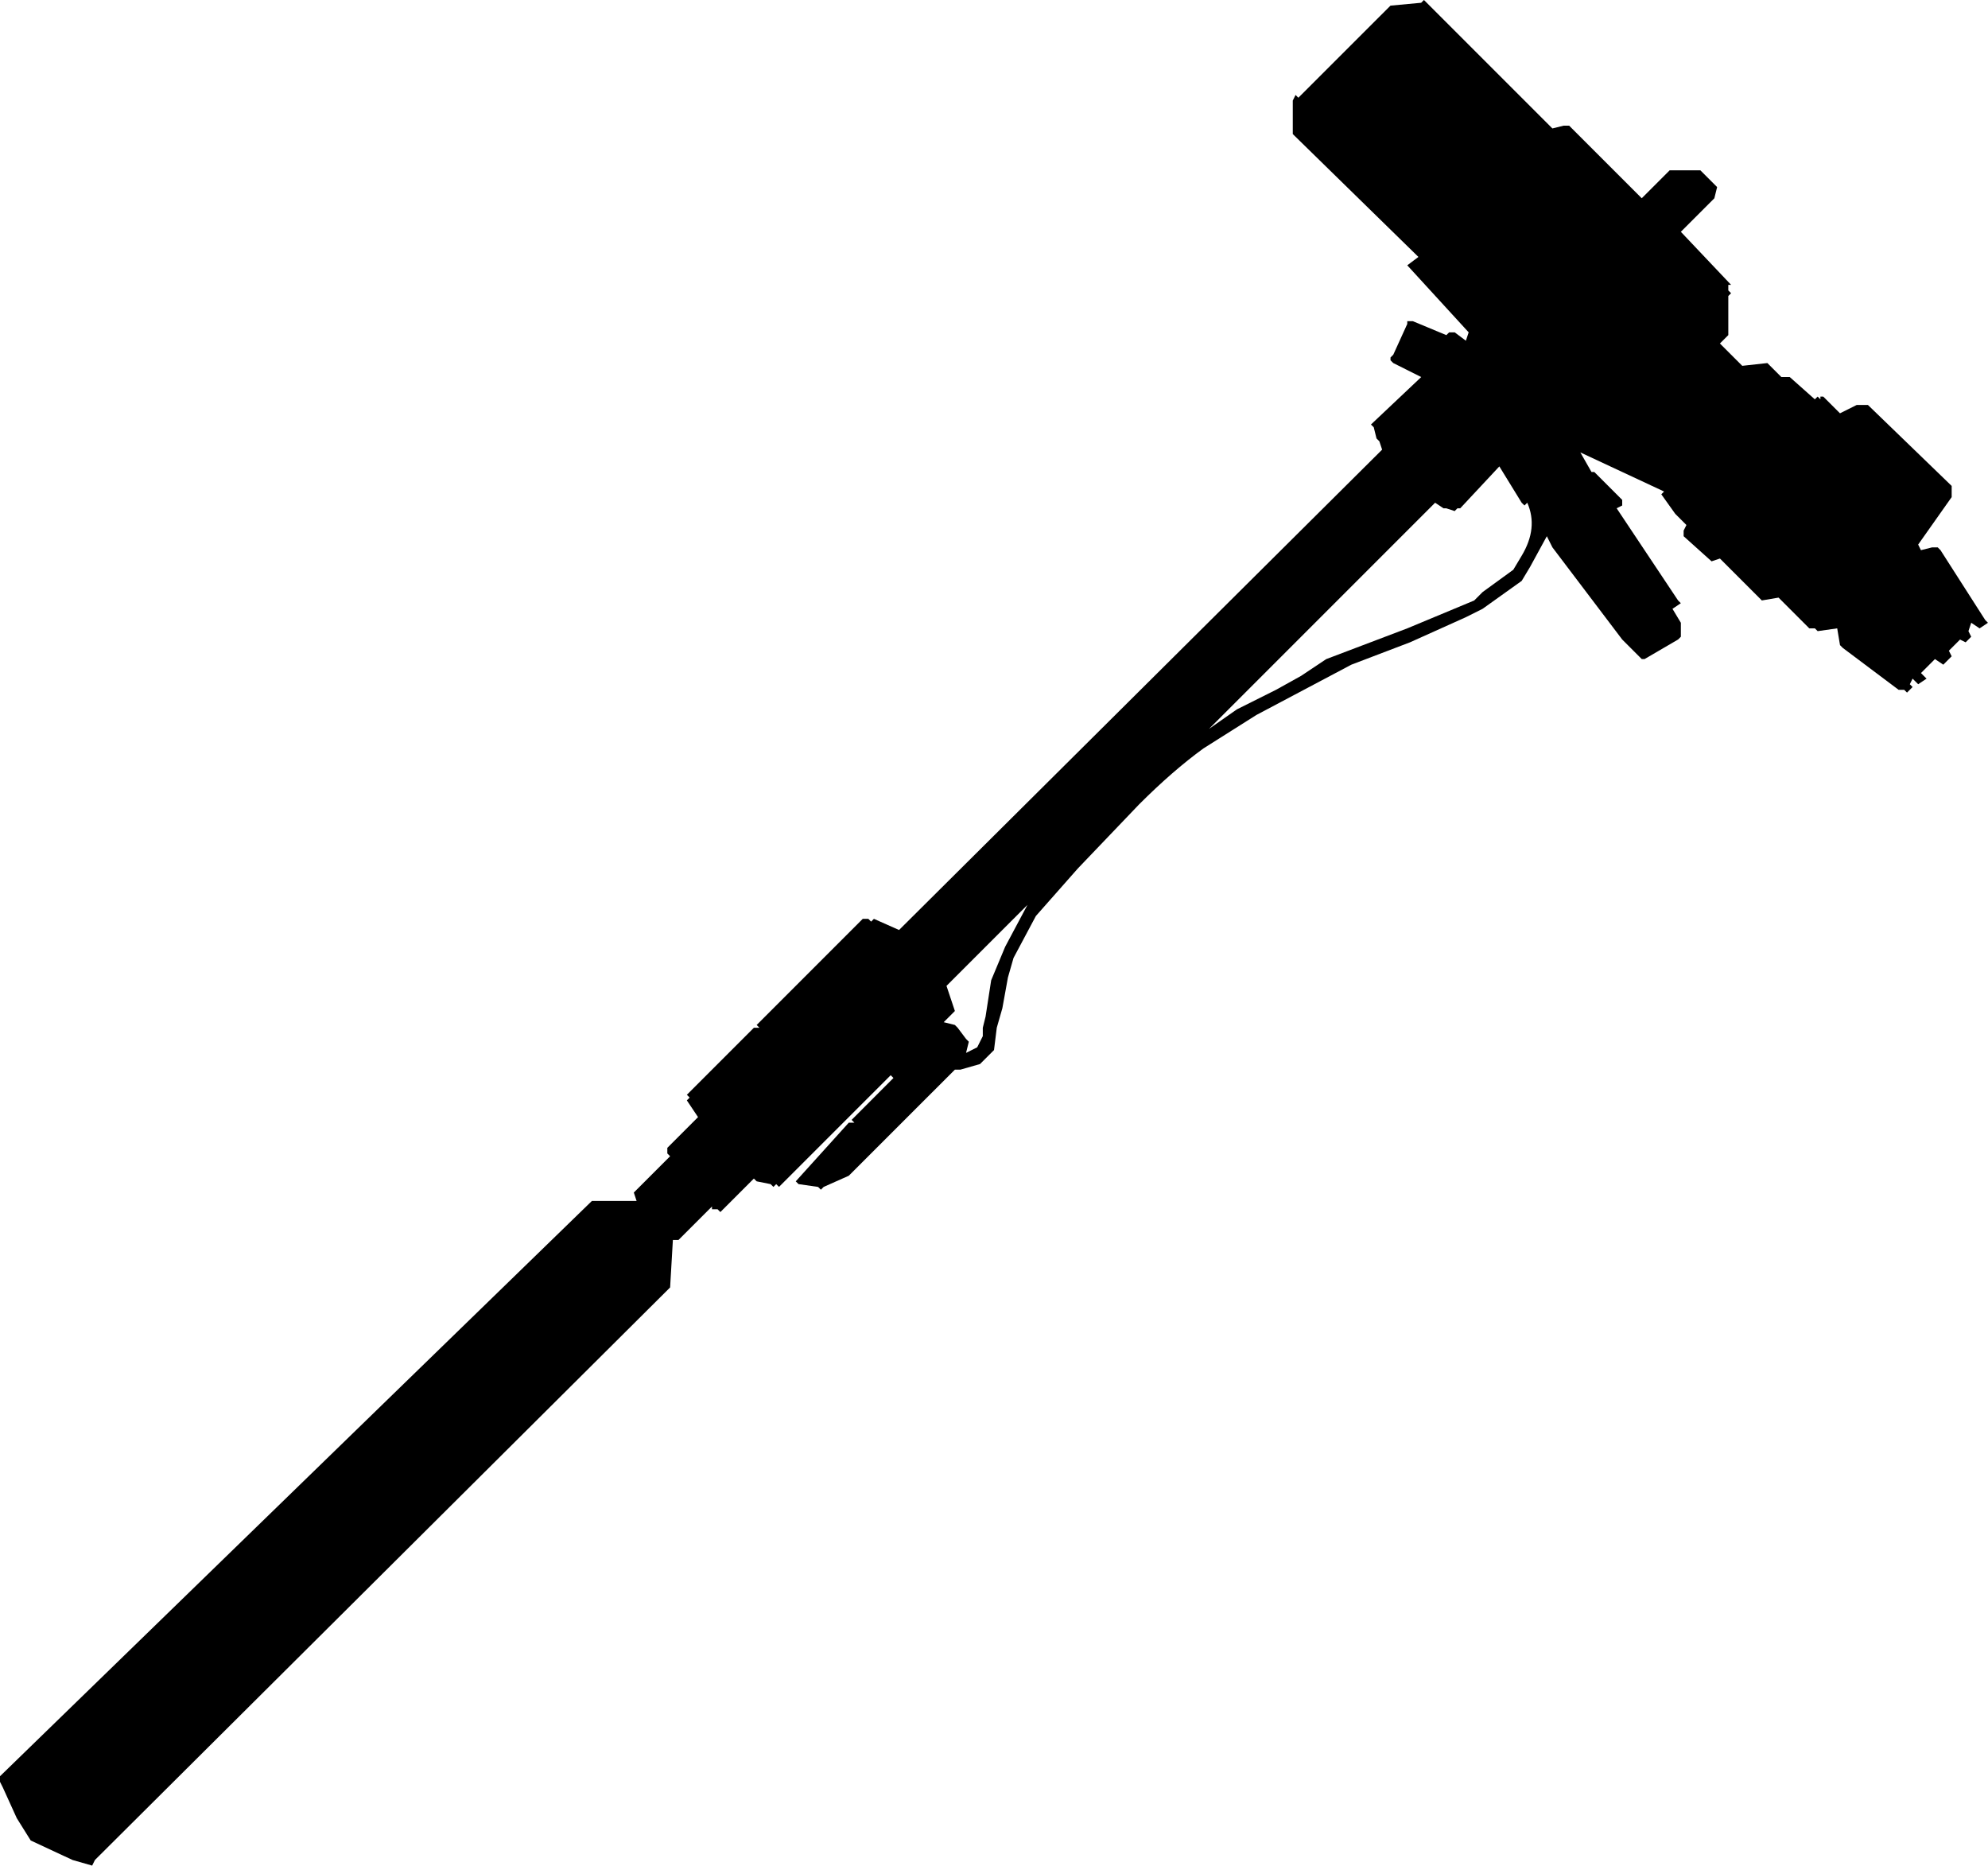 <svg xmlns="http://www.w3.org/2000/svg" xml:space="preserve" width="271.327" height="254.559" viewBox="0 0 71.789 67.352"><path d="m3.428 67.15-.1.202-.707-.202-1.512-.705-.504-.807-.504-1.109L0 64.327v-.201l21.375-20.77h1.613l-.1-.303 1.31-1.31-.1-.102v-.201l1.109-1.11-.404-.604.101-.101-.1-.101 2.42-2.42h.2l-.1-.1 3.831-3.832h.202l.1.1.102-.1.907.403L49.91 16.233l-.1-.302-.102-.101-.1-.404-.101-.1 1.815-1.714-1.009-.505-.1-.1v-.101l.1-.101.505-1.11v-.1h.201l1.21.504.101-.1h.202l.403.302.1-.303-2.217-2.42.403-.302-4.537-4.436V3.63l.1-.202.101.1L50.212.203 51.32.1l.1-.101 4.639 4.638.403-.1h.202l2.621 2.62 1.008-1.008h1.11l.604.605-.1.404-1.21 1.21 1.814 1.915h-.1v.202l.1.1-.1.102v1.411l-.303.303.807.806.907-.1.504.504h.303l.907.806.101-.1.1.1v-.1h.102l.605.604.605-.302h.403l3.025 2.924v.403l-1.21 1.714.1.202.404-.101h.202l.1.1 1.614 2.521.1.101-.302.202-.302-.202-.101.303.1.201-.201.202-.202-.1-.403.403.1.201-.302.303-.302-.202-.504.504.201.202-.302.202-.202-.202-.1.202.1.1-.201.202-.101-.1h-.202l-2.016-1.513-.101-.101-.101-.605-.706.1-.1-.1h-.202l-1.11-1.11-.604.102-1.513-1.513-.302.101-1.009-.907v-.202l.101-.202-.403-.403-.504-.706.1-.1-3.024-1.412.403.706h.101l1.008 1.008v.202l-.201.1 2.218 3.328.1.1-.302.202.303.504v.504l-.101.101-1.21.706h-.101l-.706-.706-2.52-3.327-.202-.403-.605 1.109-.303.504-1.411 1.008-.605.303-2.017.907-2.117.807-3.428 1.815-1.916 1.21q-1.109.806-2.319 2.016l-2.218 2.32-1.512 1.713-.807 1.513-.202.705-.201 1.11-.202.705-.1.807-.505.504-.706.202h-.201l-3.832 3.831-.907.403-.101.101-.1-.1-.707-.102-.1-.1 1.915-2.118h.202l-.1-.1 1.511-1.513-.1-.1-4.033 4.032-.101-.1-.101.1-.1-.1-.505-.101-.1-.101-1.21 1.21-.102-.101h-.201v-.1l-1.21 1.209h-.202l-.1 1.714zM44.665 25.61l1.412-.706.907-.504.908-.605 2.924-1.109 2.42-1.008.302-.303 1.109-.806.302-.505q.605-1.008.202-1.915l-.1.1-.102-.1-.806-1.311-1.412 1.512h-.1l-.101.101-.303-.1h-.1l-.303-.202-8.167 8.167zm-9.78 12.402.403-.202.202-.403v-.303l.1-.403.202-1.31.505-1.21.806-1.513-2.924 2.924.303.907-.404.404.404.1.1.101.303.403.1.101z"/></svg>